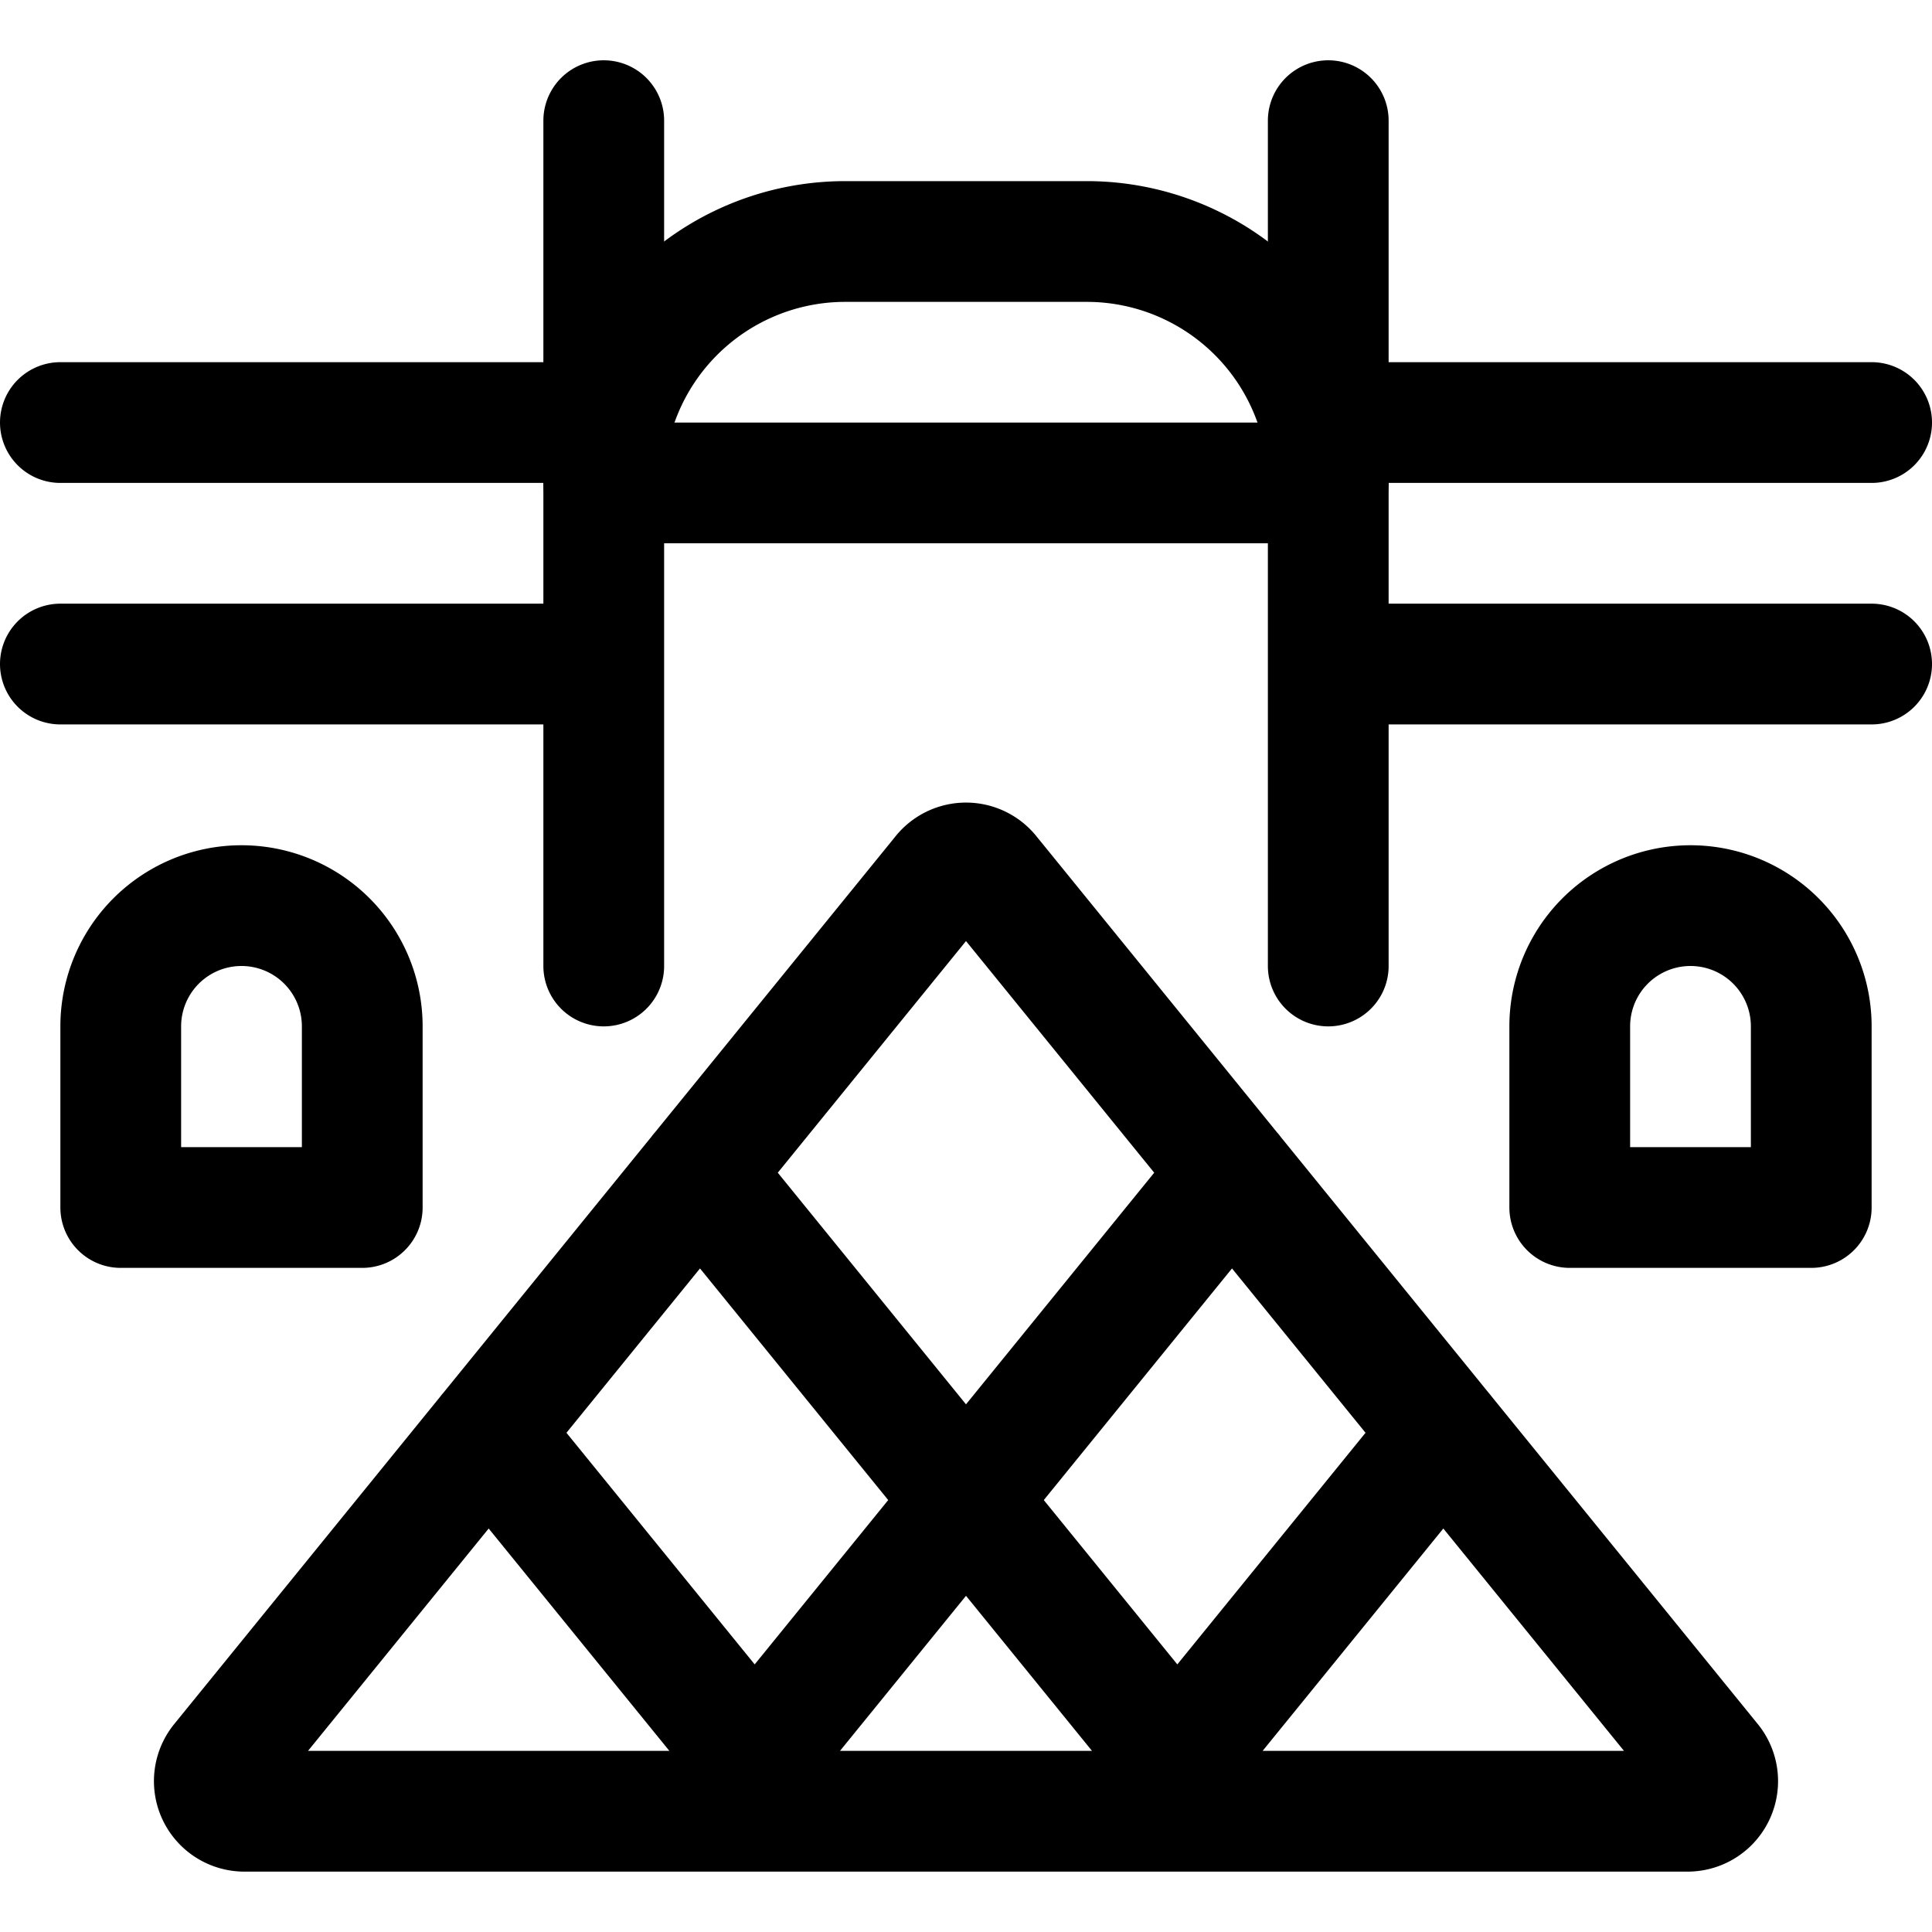 <svg xmlns="http://www.w3.org/2000/svg" width="24" height="24" viewBox="0 0 24 24"><defs><style>.a{fill:none;stroke:#000;stroke-linecap:round;stroke-linejoin:round;stroke-width:1.5px}</style></defs><path d="M.75 8.249H7.5m9 0h6.75M7.5 12V6a3 3 0 0 1 3-3h3a3 3 0 0 1 3 3v6" class="a"/><path d="M3.038 22.5a.374.374 0 0 1-.291-.611l8.962-11.03a.374.374 0 0 1 .582 0l8.962 11.03a.374.374 0 0 1-.291.611zm12.267-7.933-5.93 7.298m8.555-4.067L14.109 22.5m-5.414-7.933 5.93 7.298M6.07 17.798 9.891 22.5M7.5 1.499v4.5m9-4.5v4.5m0 0h-9M22.5 15h-3v-2.25a1.5 1.5 0 0 1 3 0zm-18 0h-3v-2.25a1.5 1.5 0 0 1 3 0zm18.75-9.751H16.5m-9 0H.75" class="a"/></svg>